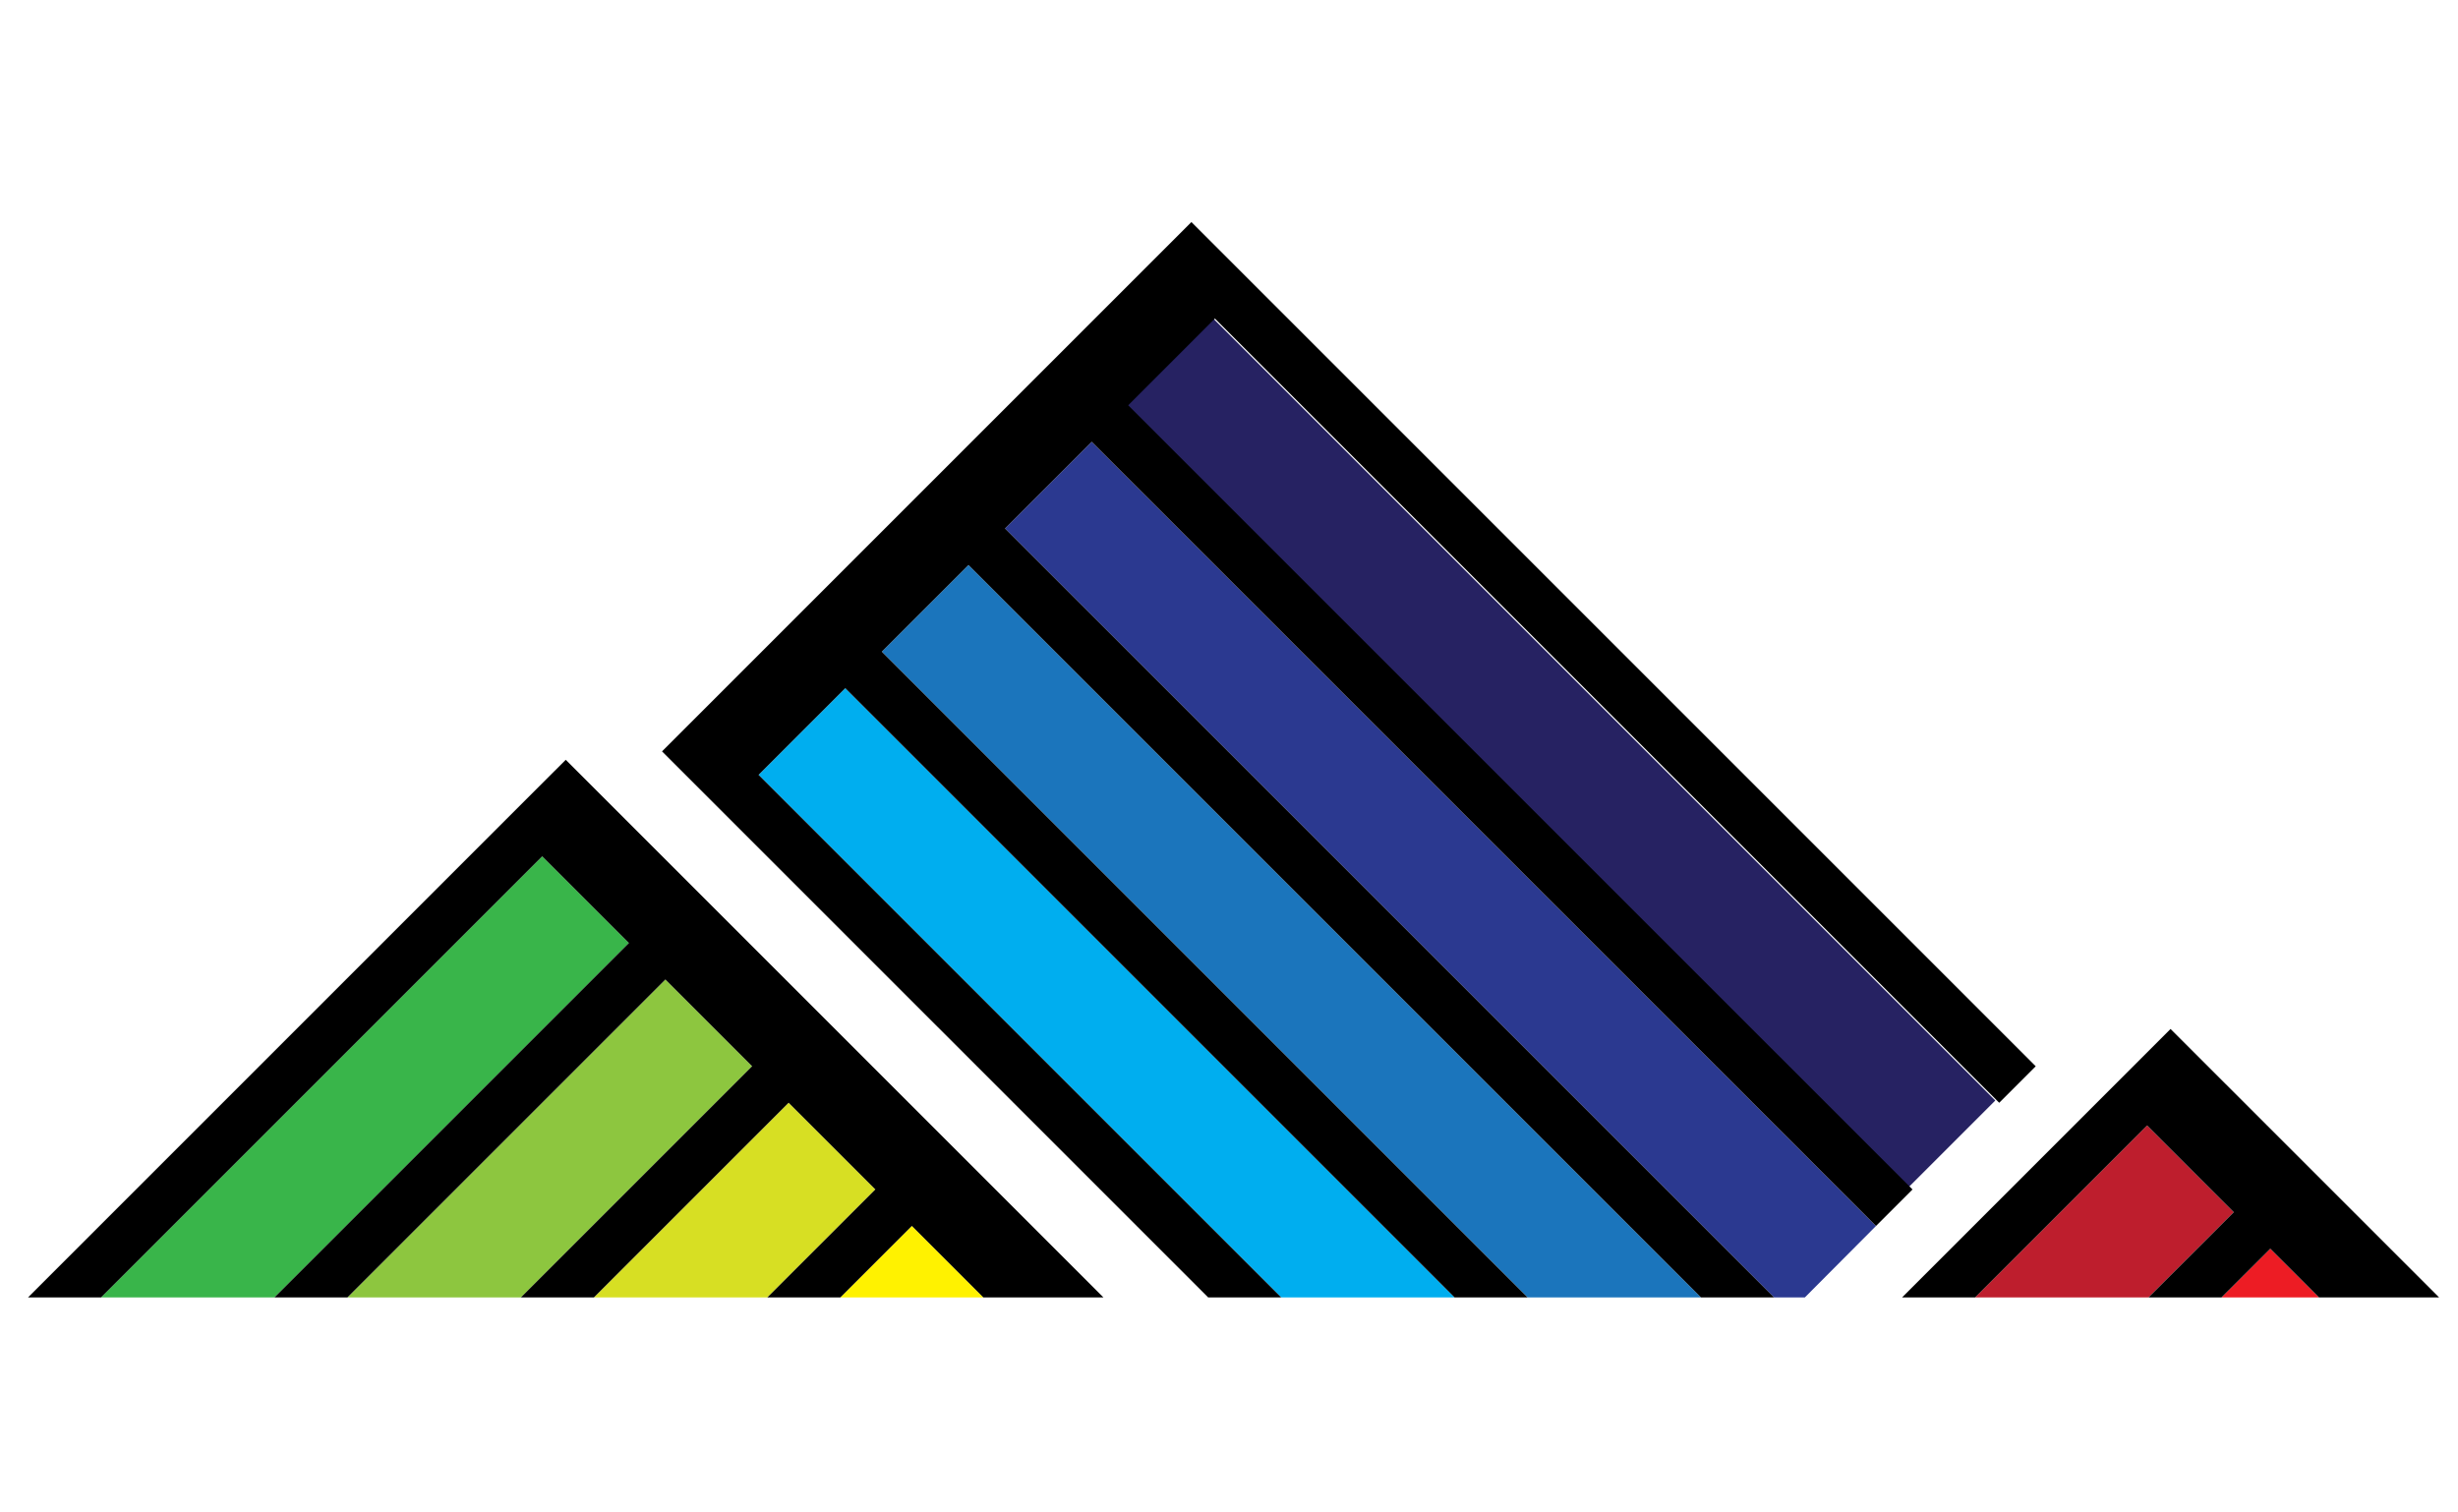 <?xml version="1.0" encoding="UTF-8" standalone="no"?>
<svg
   xmlns:dc="http://purl.org/dc/elements/1.1/"
   xmlns:cc="http://creativecommons.org/ns#"
   xmlns:rdf="http://www.w3.org/1999/02/22-rdf-syntax-ns#"
   xmlns:svg="http://www.w3.org/2000/svg"
   xmlns="http://www.w3.org/2000/svg"
   xmlns:sodipodi="http://sodipodi.sourceforge.net/DTD/sodipodi-0.dtd"
   xmlns:inkscape="http://www.inkscape.org/namespaces/inkscape"
   inkscape:export-ydpi="96"
   inkscape:export-xdpi="96"
   inkscape:export-filename="/Users/brian/Dropbox/CMS/Logo-Color-on-White-no-text-416x256px.png"
   sodipodi:docname="Logo-Color-on-White-no-text.svg"
   inkscape:version="1.0beta2 (2b71d25, 2019-12-03)"
   id="svg8"
   version="1.1"
   viewBox="0 0 110.067 67.733"
   height="256"
   width="416">
  <defs
     id="defs2" />
  <sodipodi:namedview
     fit-margin-bottom="0"
     fit-margin-right="0"
     fit-margin-left="0"
     fit-margin-top="0"
     inkscape:document-rotation="0"
     inkscape:window-maximized="0"
     inkscape:window-y="0"
     inkscape:window-x="0"
     inkscape:window-height="900"
     inkscape:window-width="1440"
     units="px"
     showgrid="false"
     inkscape:current-layer="layer1"
     inkscape:document-units="mm"
     inkscape:cy="128"
     inkscape:cx="136.78613"
     inkscape:zoom="2.703125"
     inkscape:pageshadow="2"
     inkscape:pageopacity="0.0"
     borderopacity="1.0"
     bordercolor="#666666"
     pagecolor="#ffffff"
     id="base" />
  <g
     transform="translate(-27.229,-107.842)"
     id="layer1"
     inkscape:groupmode="layer"
     inkscape:label="Layer 1">
    <g
       transform="matrix(0.473,0,0,0.473,15.491,66.699)"
       id="g1479">
      <g
         id="g1462">
        <polygon
           transform="matrix(0.422,0,0,0.422,-360.395,-155.908)"
           style="fill:#fff200"
           class="st2"
           points="1101.34,866.66 1133.43,866.66 1117.39,850.62 "
           id="polygon549" />
        <polygon
           transform="matrix(0.422,0,0,0.422,-360.395,-155.908)"
           style="fill:#d7df23"
           class="st3"
           points="1089.74,822.98 1046.06,866.66 1084.96,866.66 1109.2,842.43 "
           id="polygon551" />
        <polygon
           transform="matrix(0.422,0,0,0.422,-360.395,-155.908)"
           style="fill:#8dc63f"
           class="st4"
           points="1062.1,795.33 990.77,866.66 1029.68,866.66 1081.55,814.79 "
           id="polygon553" />
        <polygon
           transform="matrix(0.422,0,0,0.422,-360.395,-155.908)"
           style="fill:#39b54a"
           class="st5"
           points="1034.46,767.69 935.49,866.66 974.39,866.66 1053.91,787.14 "
           id="polygon555" />
        <polygon
           transform="matrix(0.422,0,0,0.422,-360.395,-155.908)"
           style="fill:#2b3990"
           class="st6"
           points="1317.72,866.66 1333.68,850.63 1157.73,674.69 1138.28,694.14 1310.8,866.66 "
           id="polygon557" />
        <rect
           style="fill:#262262;stroke-width:0.422"
           x="4.332"
           y="181.364"
           transform="rotate(-45)"
           class="st7"
           width="11.602"
           height="104.936"
           id="rect559" />
        <polygon
           transform="matrix(0.422,0,0,0.422,-360.395,-155.908)"
           style="fill:#00aeef"
           class="st8"
           points="1083,749.42 1200.24,866.66 1239.14,866.66 1102.45,729.97 "
           id="polygon561" />
        <polygon
           transform="matrix(0.422,0,0,0.422,-360.395,-155.908)"
           style="fill:#be1e2d"
           class="st9"
           points="1394.49,828.08 1355.91,866.66 1394.81,866.66 1413.94,847.54 "
           id="polygon563" />
        <polygon
           transform="matrix(0.422,0,0,0.422,-360.395,-155.908)"
           style="fill:#ed1c24"
           class="st10"
           points="1411.19,866.66 1433.06,866.66 1422.13,855.73 "
           id="polygon565" />
        <polygon
           transform="matrix(0.422,0,0,0.422,-360.395,-155.908)"
           style="fill:#1b75bc"
           class="st11"
           points="1110.64,721.78 1255.52,866.66 1294.42,866.66 1130.09,702.33 "
           id="polygon567" />
      </g>
      <g
         id="g627"
         transform="matrix(0.422,0,0,0.422,-360.395,-155.908)">
        <polygon
           id="polygon621"
           points="1185.37,647.04 1361.32,822.99 1369.51,814.8 1193.56,638.85 1180.1,625.39 1061.34,744.15 1183.86,866.66 1200.24,866.66 1083,749.42 1102.45,729.97 1239.14,866.66 1255.52,866.66 1110.64,721.78 1130.09,702.33 1294.42,866.66 1310.8,866.66 1138.28,694.14 1157.73,674.69 1333.68,850.63 1341.87,842.44 1165.92,666.5 " />
        <polygon
           id="polygon623"
           points="1339.53,866.66 1355.91,866.66 1394.49,828.08 1413.94,847.54 1394.81,866.66 1411.19,866.66 1422.13,855.73 1433.06,866.66 1460,866.66 1455.05,861.71 1399.76,806.43 " />
        <polygon
           id="polygon625"
           points="1053.91,787.14 974.39,866.66 990.77,866.66 1062.1,795.33 1081.55,814.79 1029.68,866.66 1046.06,866.66 1089.74,822.98 1109.2,842.43 1084.96,866.66 1101.34,866.66 1117.39,850.62 1133.43,866.66 1156.63,866.66 1160.36,866.66 1039.74,746.04 1026.27,759.5 919.11,866.66 935.49,866.66 1034.46,767.69 " />
      </g>
    </g>
  </g>
  <style
     type="text/css"
     id="style343">
	.st0{fill:#FFFFFF;}
	.st1{enable-background:new    ;}
	.st2{fill:#FFF200;}
	.st3{fill:#D7DF23;}
	.st4{fill:#8DC63F;}
	.st5{fill:#39B54A;}
	.st6{fill:#2B3990;}
	.st7{fill:#262262;}
	.st8{fill:#00AEEF;}
	.st9{fill:#BE1E2D;}
	.st10{fill:#ED1C24;}
	.st11{fill:#1B75BC;}
</style>
</svg>
